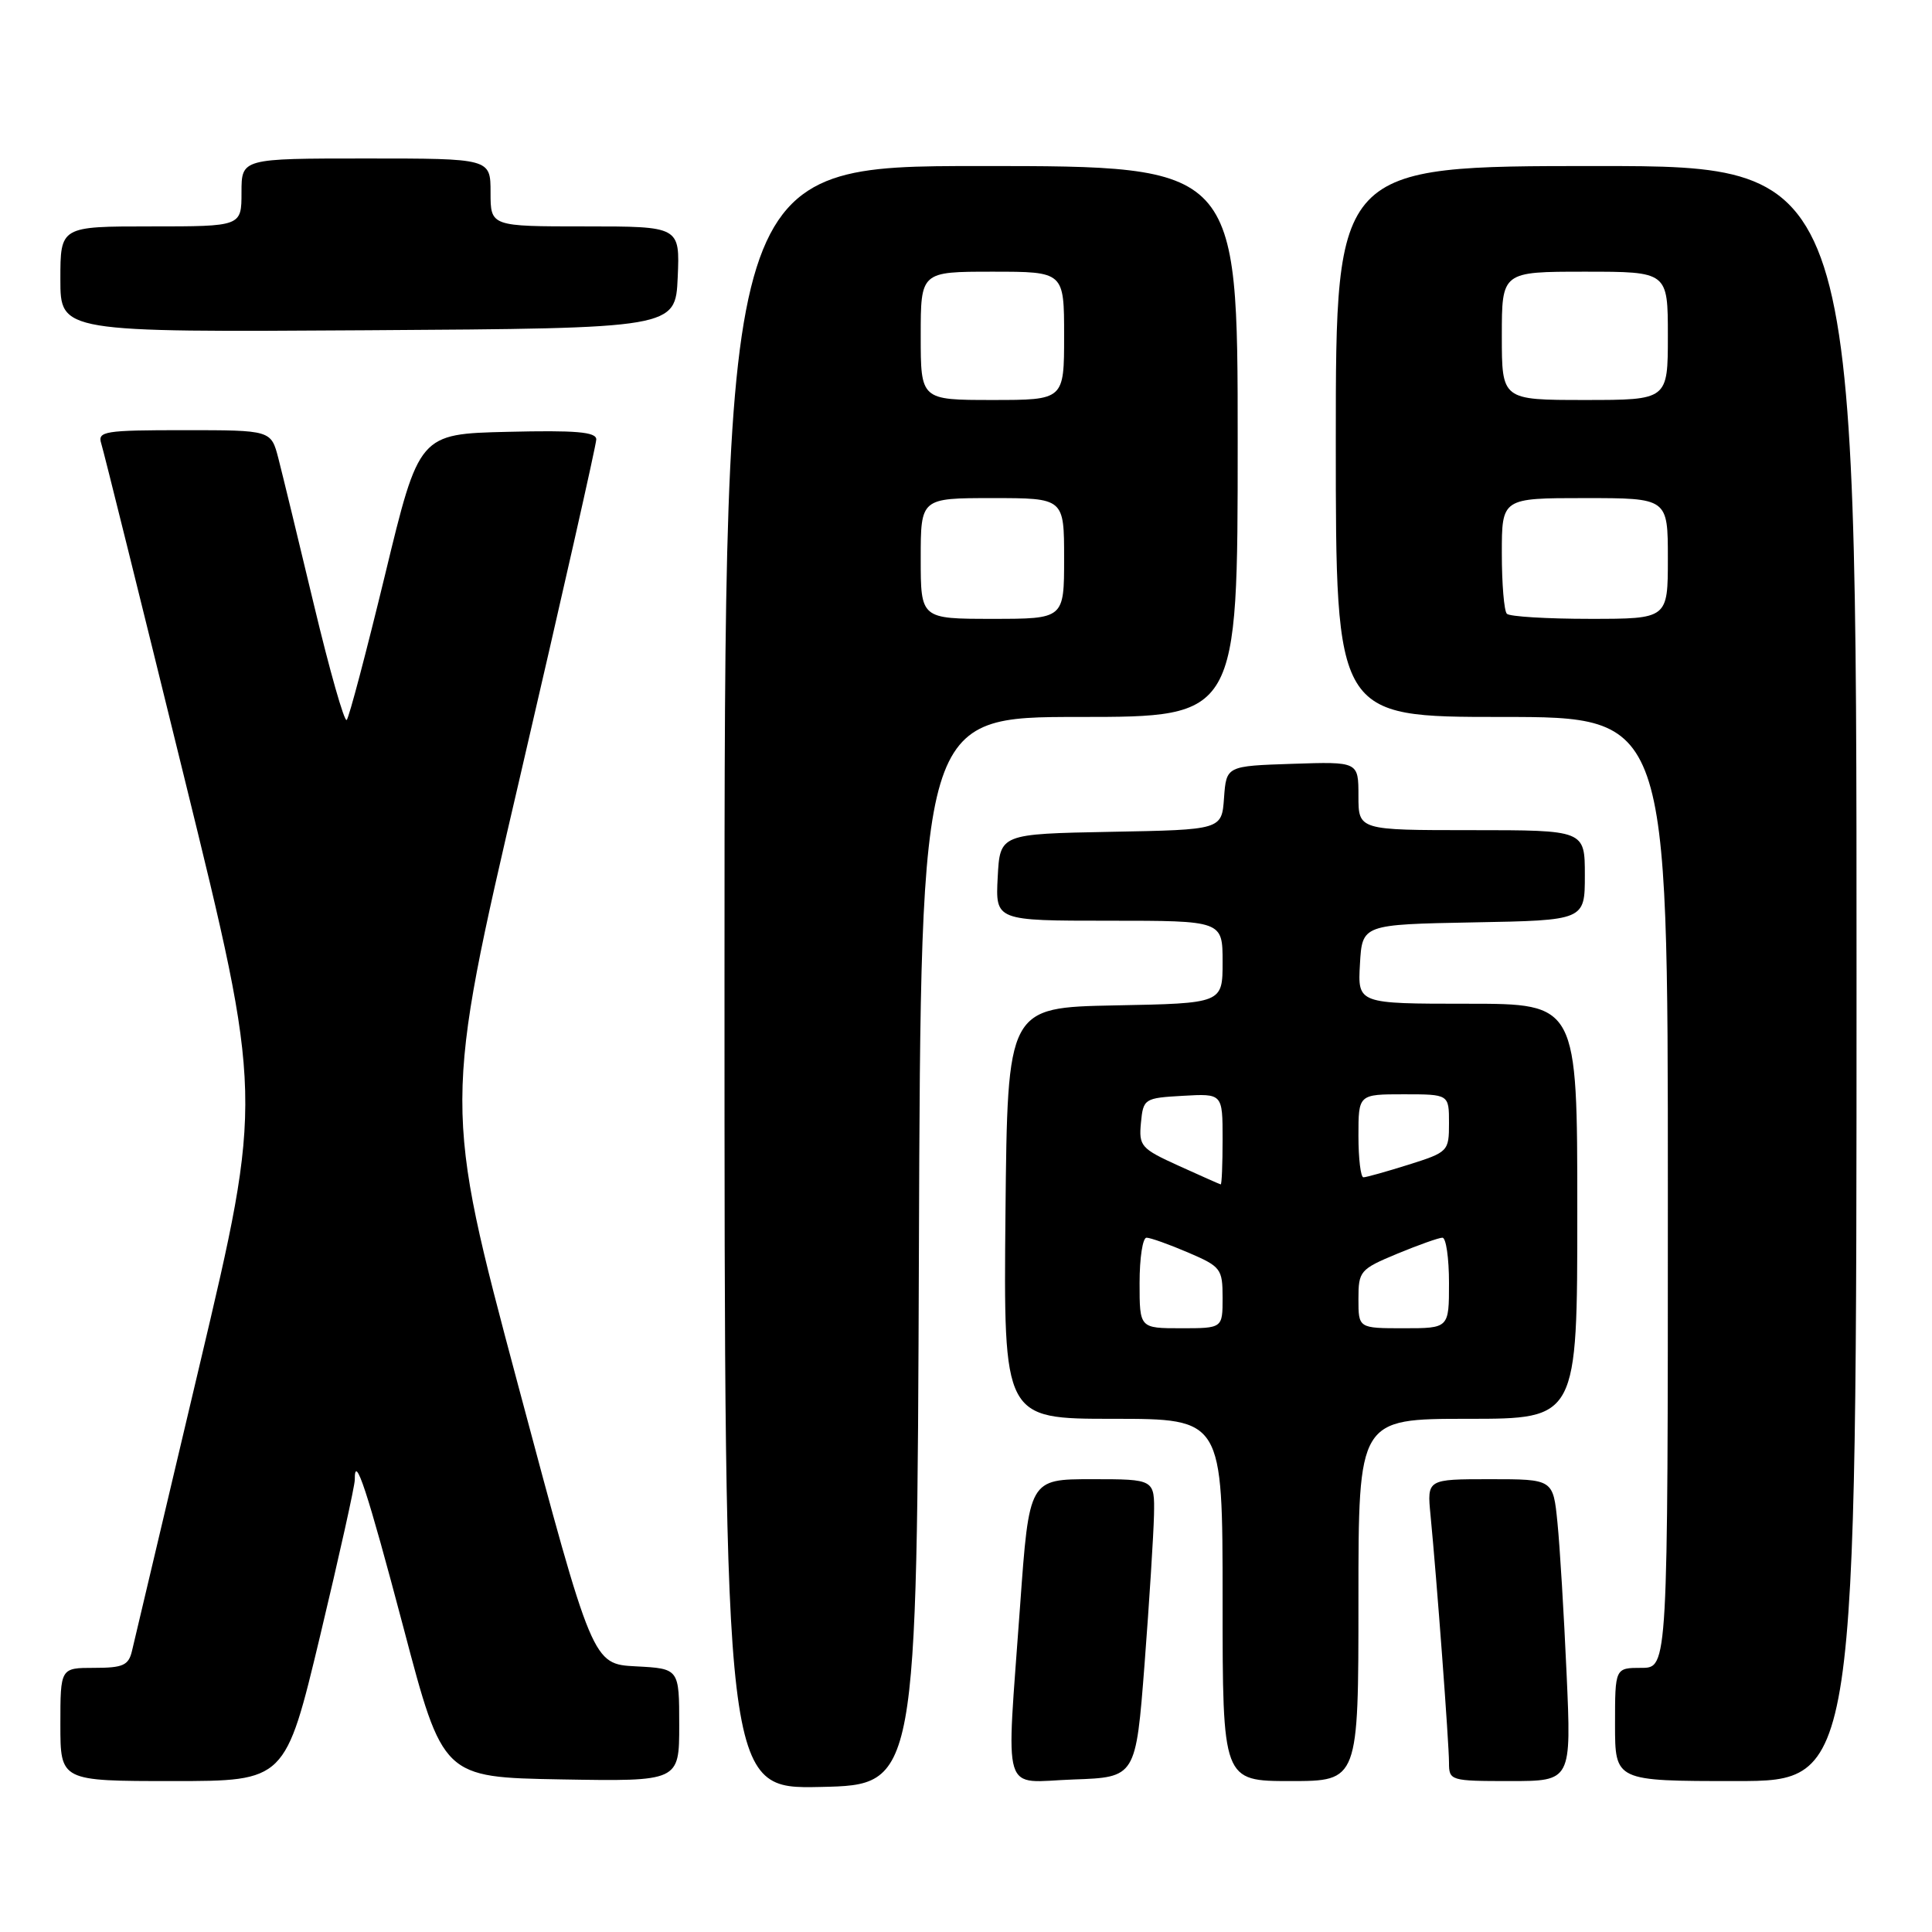<?xml version="1.0" encoding="UTF-8" standalone="no"?>
<!DOCTYPE svg PUBLIC "-//W3C//DTD SVG 1.1//EN" "http://www.w3.org/Graphics/SVG/1.1/DTD/svg11.dtd" >
<svg xmlns="http://www.w3.org/2000/svg" xmlns:xlink="http://www.w3.org/1999/xlink" version="1.1" viewBox="0 0 256 256">
 <g >
 <path fill="currentColor"
d=" M 121.76 165.75 C 122.01 95.00 122.01 95.00 143.01 95.00 C 164.00 95.00 164.00 95.00 164.00 58.50 C 164.00 22.00 164.00 22.00 130.00 22.00 C 96.00 22.00 96.00 22.00 96.00 129.53 C 96.00 237.06 96.00 237.06 108.75 236.78 C 121.50 236.50 121.50 236.50 121.76 165.75 Z  M 42.42 216.75 C 44.95 206.16 47.02 196.86 47.01 196.08 C 46.98 192.40 48.65 197.47 53.47 215.70 C 58.69 235.50 58.69 235.50 74.35 235.78 C 90.00 236.05 90.00 236.05 90.00 228.58 C 90.00 221.10 90.00 221.10 84.26 220.80 C 78.52 220.50 78.52 220.50 68.64 183.50 C 58.76 146.50 58.76 146.50 68.89 103.00 C 74.45 79.08 79.01 58.92 79.01 58.22 C 79.00 57.23 76.29 57.00 67.27 57.22 C 55.53 57.50 55.53 57.50 51.02 76.17 C 48.53 86.44 46.25 95.09 45.94 95.40 C 45.63 95.71 43.69 88.88 41.62 80.23 C 39.55 71.58 37.42 62.81 36.89 60.75 C 35.92 57.00 35.92 57.00 24.39 57.00 C 13.87 57.00 12.91 57.15 13.41 58.75 C 13.72 59.71 18.66 79.61 24.40 102.96 C 34.84 145.41 34.84 145.41 26.43 180.96 C 21.81 200.51 17.78 217.51 17.49 218.75 C 17.04 220.67 16.30 221.00 12.48 221.00 C 8.00 221.00 8.00 221.00 8.00 228.50 C 8.00 236.00 8.00 236.00 22.90 236.00 C 37.81 236.00 37.81 236.00 42.42 216.75 Z  M 151.66 220.50 C 152.29 212.25 152.85 203.36 152.91 200.75 C 153.00 196.00 153.00 196.00 144.69 196.00 C 136.37 196.00 136.37 196.00 135.17 212.75 C 133.32 238.65 132.55 236.13 142.25 235.79 C 150.50 235.50 150.50 235.50 151.66 220.50 Z  M 180.00 212.00 C 180.00 188.00 180.00 188.00 194.50 188.00 C 209.00 188.00 209.00 188.00 209.00 160.50 C 209.00 133.00 209.00 133.00 194.45 133.00 C 179.90 133.00 179.90 133.00 180.20 127.75 C 180.50 122.50 180.50 122.50 195.25 122.22 C 210.00 121.95 210.00 121.95 210.00 115.97 C 210.00 110.00 210.00 110.00 195.00 110.00 C 180.00 110.00 180.00 110.00 180.00 105.46 C 180.00 100.92 180.00 100.92 171.25 101.21 C 162.50 101.50 162.50 101.50 162.19 105.72 C 161.89 109.95 161.89 109.95 147.19 110.22 C 132.50 110.50 132.50 110.50 132.20 116.25 C 131.90 122.00 131.90 122.00 146.95 122.00 C 162.00 122.00 162.00 122.00 162.00 127.47 C 162.00 132.95 162.00 132.95 147.75 133.22 C 133.50 133.50 133.50 133.50 133.23 160.75 C 132.97 188.00 132.97 188.00 147.48 188.00 C 162.00 188.00 162.00 188.00 162.00 212.00 C 162.00 236.00 162.00 236.00 171.00 236.00 C 180.00 236.00 180.00 236.00 180.00 212.00 Z  M 207.58 221.75 C 207.23 213.91 206.69 204.91 206.37 201.75 C 205.80 196.00 205.80 196.00 197.45 196.00 C 189.09 196.00 189.09 196.00 189.55 200.75 C 190.37 209.16 192.00 231.03 192.00 233.55 C 192.00 235.95 192.17 236.00 200.11 236.00 C 208.22 236.00 208.22 236.00 207.58 221.75 Z  M 246.00 129.00 C 246.00 22.00 246.00 22.00 211.50 22.00 C 177.00 22.00 177.00 22.00 177.00 58.50 C 177.00 95.00 177.00 95.00 199.00 95.00 C 221.00 95.00 221.00 95.00 221.00 158.00 C 221.00 221.00 221.00 221.00 217.50 221.00 C 214.00 221.00 214.00 221.00 214.00 228.50 C 214.00 236.00 214.00 236.00 230.00 236.00 C 246.00 236.00 246.00 236.00 246.00 129.00 Z  M 89.80 36.75 C 90.09 30.00 90.09 30.00 77.55 30.00 C 65.00 30.00 65.00 30.00 65.00 25.50 C 65.00 21.00 65.00 21.00 48.50 21.00 C 32.00 21.00 32.00 21.00 32.00 25.50 C 32.00 30.00 32.00 30.00 20.00 30.00 C 8.00 30.00 8.00 30.00 8.00 37.01 C 8.00 44.02 8.00 44.02 48.75 43.76 C 89.50 43.50 89.50 43.50 89.80 36.75 Z  M 122.00 74.00 C 122.00 66.00 122.00 66.00 131.50 66.00 C 141.00 66.00 141.00 66.00 141.00 74.00 C 141.00 82.00 141.00 82.00 131.50 82.00 C 122.00 82.00 122.00 82.00 122.00 74.00 Z  M 122.00 44.50 C 122.00 36.00 122.00 36.00 131.50 36.00 C 141.00 36.00 141.00 36.00 141.00 44.50 C 141.00 53.00 141.00 53.00 131.50 53.00 C 122.00 53.00 122.00 53.00 122.00 44.50 Z  M 151.00 170.00 C 151.00 166.70 151.41 164.00 151.92 164.00 C 152.42 164.00 154.90 164.88 157.42 165.96 C 161.78 167.83 162.00 168.12 162.00 171.96 C 162.00 176.00 162.00 176.00 156.50 176.00 C 151.00 176.00 151.00 176.00 151.00 170.00 Z  M 180.00 172.13 C 180.00 168.42 180.21 168.18 185.13 166.13 C 187.96 164.96 190.66 164.00 191.13 164.00 C 191.61 164.00 192.00 166.70 192.00 170.00 C 192.00 176.00 192.00 176.00 186.00 176.00 C 180.00 176.00 180.00 176.00 180.00 172.13 Z  M 156.18 154.47 C 151.18 152.20 150.89 151.86 151.18 148.78 C 151.49 145.58 151.62 145.49 156.75 145.20 C 162.00 144.90 162.00 144.90 162.00 150.95 C 162.00 154.28 161.89 156.97 161.75 156.94 C 161.61 156.91 159.11 155.80 156.18 154.47 Z  M 180.00 150.50 C 180.00 145.00 180.00 145.00 186.00 145.00 C 192.00 145.00 192.00 145.00 192.00 148.82 C 192.00 152.55 191.89 152.67 186.66 154.32 C 183.73 155.24 181.03 156.00 180.66 156.00 C 180.30 156.00 180.00 153.53 180.00 150.50 Z  M 199.67 81.33 C 199.30 80.97 199.00 77.37 199.00 73.33 C 199.00 66.00 199.00 66.00 210.00 66.00 C 221.00 66.00 221.00 66.00 221.00 74.00 C 221.00 82.00 221.00 82.00 210.67 82.00 C 204.98 82.00 200.03 81.70 199.67 81.33 Z  M 199.00 44.50 C 199.00 36.00 199.00 36.00 210.00 36.00 C 221.00 36.00 221.00 36.00 221.00 44.50 C 221.00 53.00 221.00 53.00 210.00 53.00 C 199.00 53.00 199.00 53.00 199.00 44.50 Z "/>
</g>
</svg>